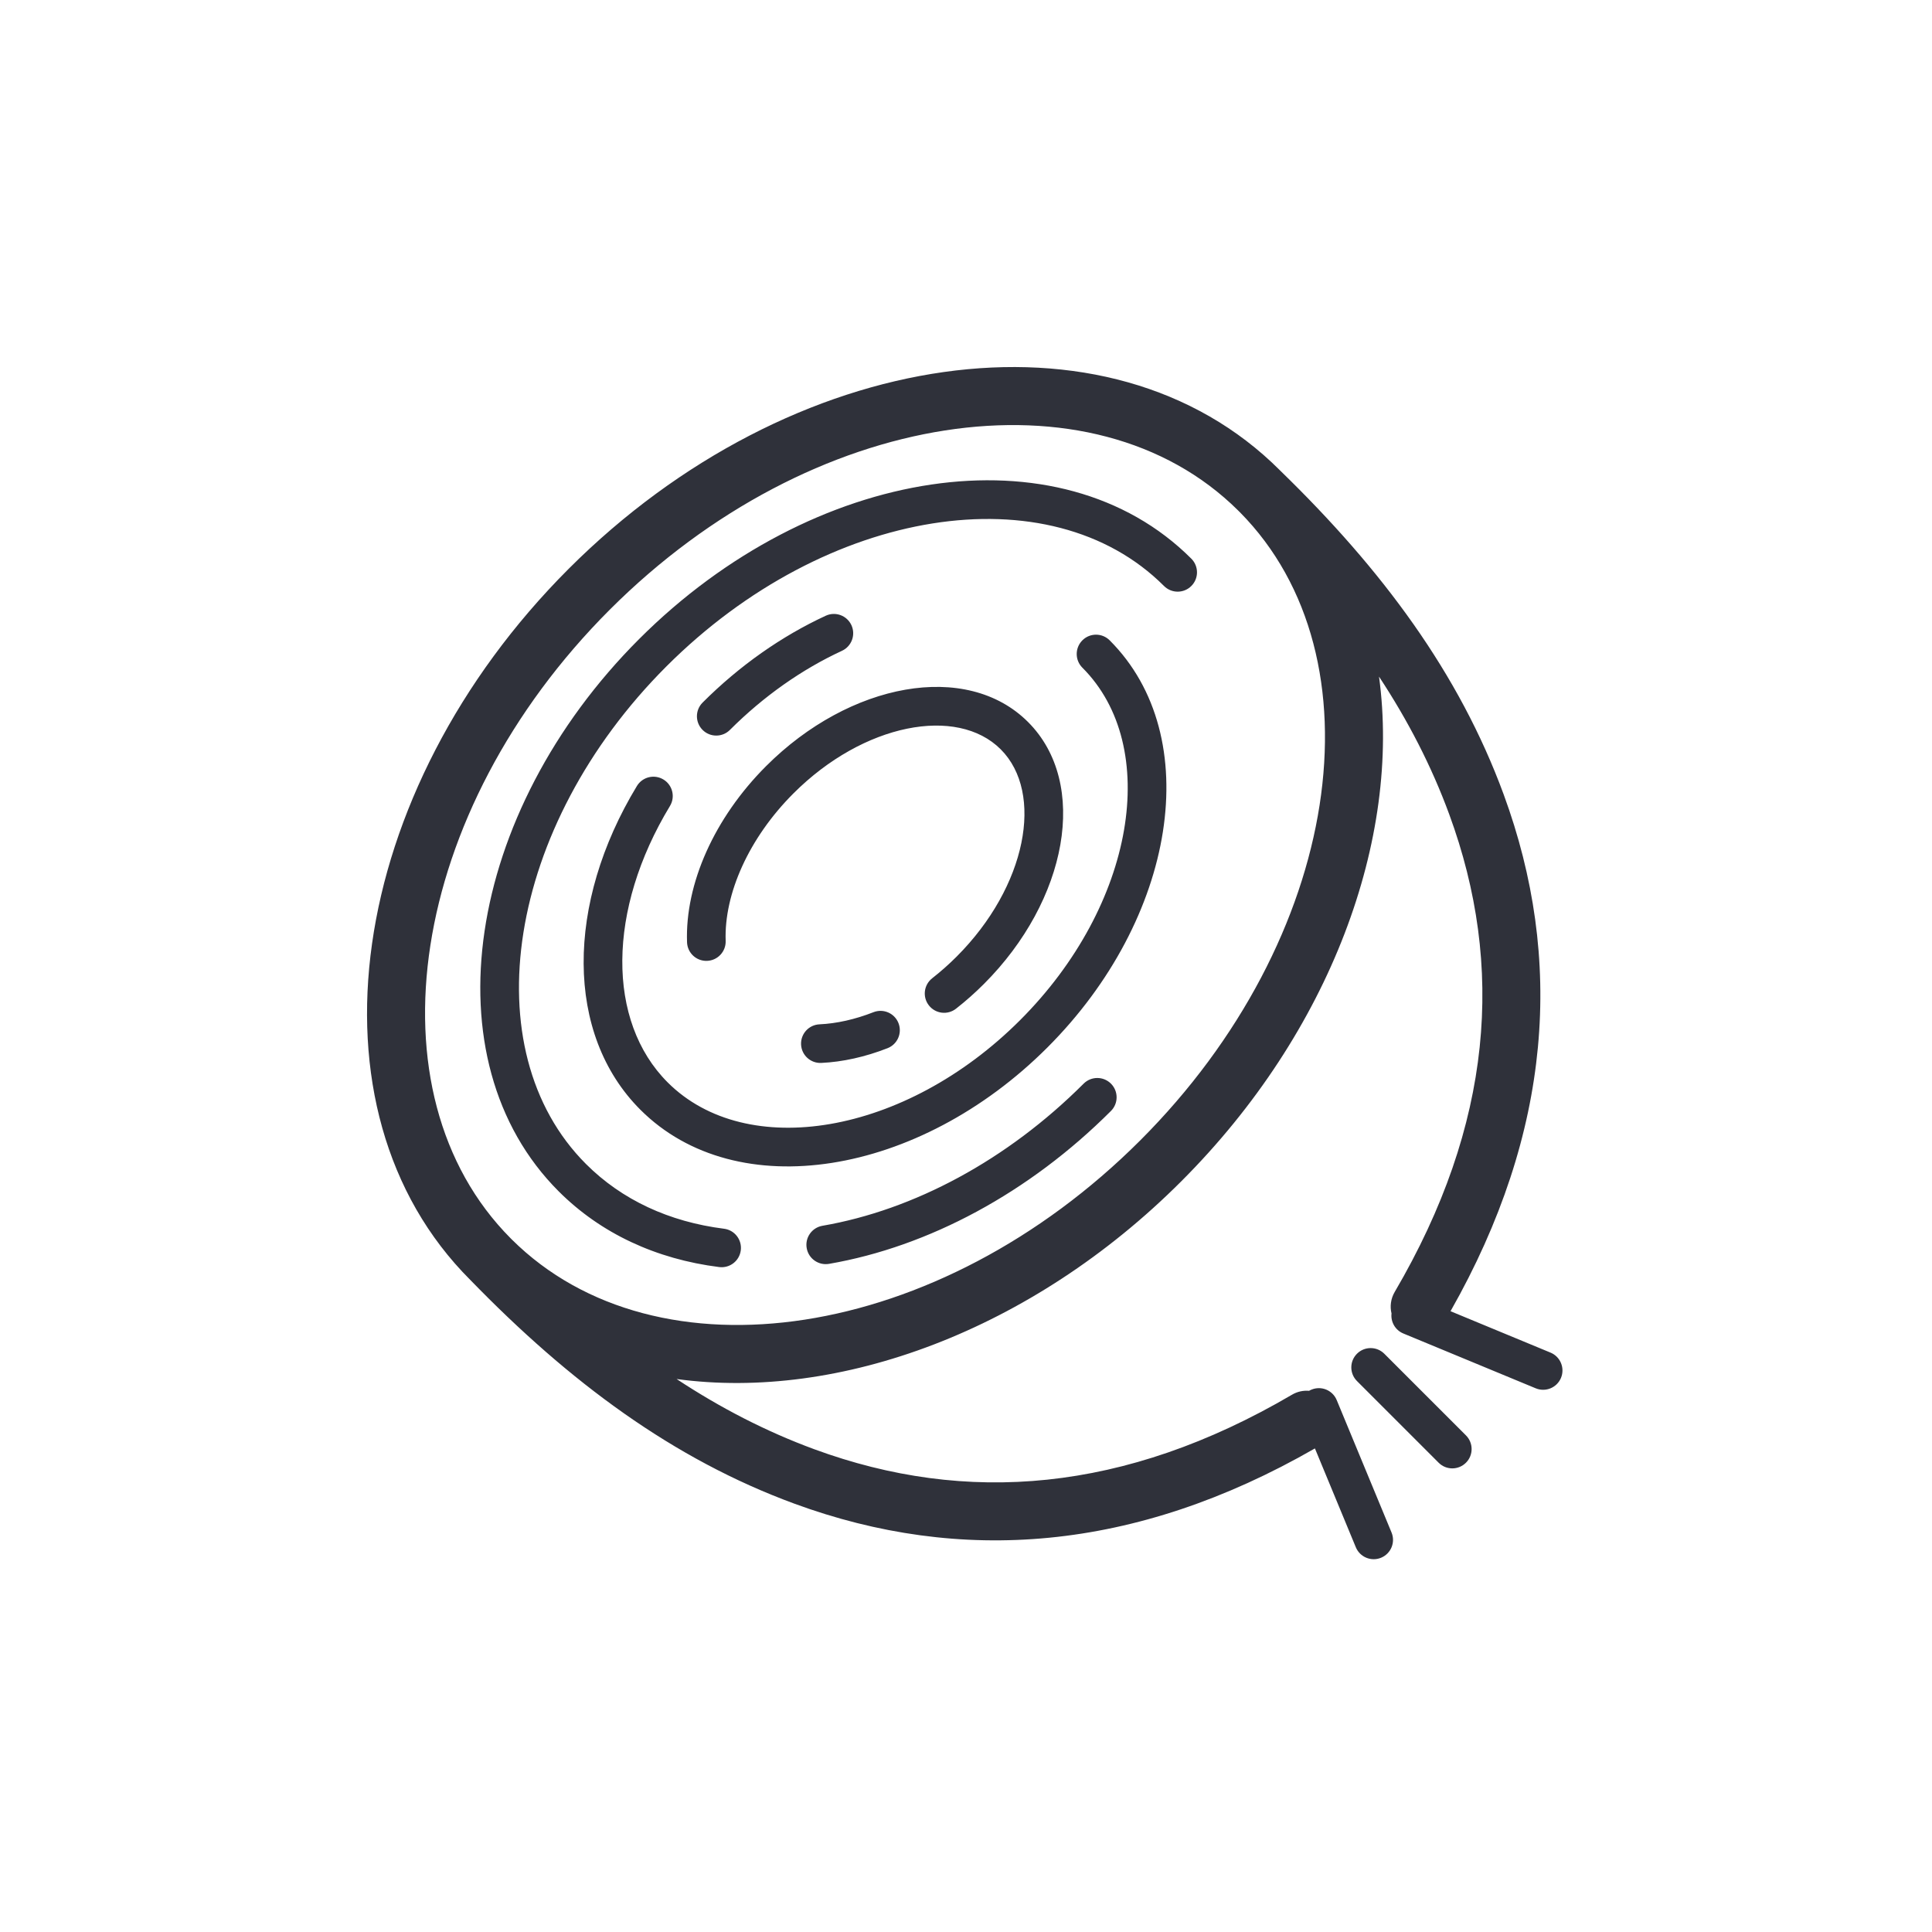 <?xml version="1.0" encoding="UTF-8"?>
<svg width="100px" height="100px" viewBox="0 0 100 100" version="1.1" xmlns="http://www.w3.org/2000/svg" xmlns:xlink="http://www.w3.org/1999/xlink">
    <!-- Generator: Sketch 59.1 (86144) - https://sketch.com -->
    <title>Vector Files/100x100/Flattened/Subcategories/Onion</title>
    <desc>Created with Sketch.</desc>
    <g id="100x100/Flattened/Subcategories/Onion" stroke="none" stroke-width="1" fill="none" fill-rule="evenodd">
        <path d="M68.06,74.97 C58.725,80.334 49.692,80.98 41.118,77.83 C34.832,75.52 29.478,71.536 24.355,66.262 C24.349,66.256 24.343,66.25 24.337,66.244 C15.503,57.41 17.923,40.953 29.438,29.438 C40.953,17.923 57.409,15.503 66.244,24.338 C66.26,24.353 66.276,24.369 66.291,24.385 C71.551,29.498 75.524,34.844 77.829,41.118 C80.958,49.633 80.343,58.601 75.079,67.868 L80.255,70.011 C80.766,70.222 81.008,70.807 80.797,71.318 C80.585,71.828 80.001,72.07 79.49,71.859 L72.636,69.021 C72.215,68.847 71.976,68.418 72.025,67.986 C71.936,67.622 71.984,67.224 72.188,66.874 C77.269,58.208 77.896,49.999 75.013,42.152 C74.093,39.647 72.871,37.286 71.378,35.021 C72.52,43.415 68.89,53.398 61.143,61.144 C53.398,68.891 43.415,72.521 35.021,71.378 C37.286,72.871 39.647,74.093 42.152,75.014 C49.999,77.896 58.208,77.269 66.875,72.189 C67.152,72.026 67.46,71.963 67.758,71.988 C67.797,71.965 67.838,71.944 67.882,71.927 C68.392,71.715 68.977,71.958 69.188,72.468 L72.026,79.322 C72.238,79.832 71.995,80.417 71.485,80.628 C70.975,80.84 70.39,80.597 70.178,80.087 L68.06,74.97 L68.06,74.97 Z M64.08,26.417 C56.563,18.964 41.996,21.122 31.559,31.559 C21.116,42.003 18.96,56.582 26.43,64.094 C26.445,64.109 26.46,64.123 26.475,64.139 L26.49,64.154 C34.004,71.621 48.581,69.465 59.022,59.023 C69.453,48.592 71.616,34.037 64.18,26.516 C64.166,26.503 64.152,26.489 64.138,26.476 C64.118,26.456 64.099,26.437 64.08,26.417 L64.08,26.417 Z M37.476,63.599 C38.024,63.668 38.412,64.168 38.343,64.716 C38.274,65.264 37.774,65.652 37.226,65.583 C33.96,65.172 31.098,63.844 28.917,61.663 C22.128,54.873 24.089,42.068 33.079,33.079 C42.068,24.089 54.875,22.127 61.663,28.917 C62.054,29.308 62.054,29.941 61.663,30.331 C61.273,30.722 60.64,30.722 60.249,30.331 C54.352,24.434 42.779,26.207 34.493,34.493 C26.206,42.779 24.434,54.351 30.331,60.249 C32.187,62.105 34.637,63.242 37.476,63.599 Z M56.089,56.089 C56.479,55.699 57.112,55.699 57.503,56.089 C57.893,56.48 57.893,57.113 57.503,57.503 C53.266,61.74 48.064,64.527 42.91,65.417 C42.366,65.511 41.848,65.146 41.754,64.601 C41.66,64.057 42.025,63.54 42.57,63.446 C47.307,62.628 52.138,60.04 56.089,56.089 Z M37.78,37.781 C37.39,38.171 36.756,38.171 36.366,37.781 C35.975,37.39 35.975,36.757 36.366,36.366 C38.277,34.455 40.453,32.928 42.741,31.87 C43.243,31.638 43.837,31.857 44.069,32.358 C44.3,32.859 44.082,33.453 43.581,33.685 C41.508,34.644 39.526,36.035 37.78,37.781 Z M56.023,34.558 C55.633,34.168 55.633,33.535 56.023,33.144 C56.413,32.753 57.047,32.753 57.437,33.144 C62.42,38.125 60.873,47.558 54.215,54.216 C47.559,60.874 38.126,62.42 33.144,57.438 C29.238,53.531 29.283,46.761 32.966,40.684 C33.252,40.211 33.867,40.061 34.339,40.347 C34.812,40.633 34.963,41.248 34.676,41.72 C31.428,47.082 31.389,52.854 34.558,56.024 C38.639,60.105 46.844,58.76 52.801,52.802 C58.76,46.843 60.105,38.639 56.023,34.558 Z M45.211,52.391 C45.725,52.19 46.305,52.444 46.506,52.958 C46.707,53.473 46.454,54.053 45.939,54.254 C44.784,54.706 43.621,54.965 42.508,55.017 C41.956,55.042 41.488,54.615 41.463,54.064 C41.438,53.512 41.864,53.044 42.416,53.019 C43.304,52.978 44.253,52.766 45.211,52.391 Z M37.56,48.7 C37.579,49.252 37.147,49.715 36.595,49.734 C36.043,49.754 35.58,49.322 35.561,48.77 C35.455,45.745 36.975,42.332 39.653,39.654 C43.976,35.329 50.032,34.191 53.211,37.371 C56.391,40.55 55.252,46.606 50.928,50.929 C50.468,51.389 49.985,51.817 49.483,52.21 C49.048,52.551 48.419,52.474 48.079,52.039 C47.738,51.604 47.815,50.976 48.25,50.635 C48.688,50.292 49.111,49.918 49.514,49.515 C53.146,45.884 54.056,41.044 51.797,38.785 C49.538,36.526 44.698,37.435 41.067,41.068 C38.762,43.374 37.474,46.264 37.56,48.7 Z M75.878,74.296 C76.268,74.687 76.268,75.32 75.878,75.71 C75.487,76.101 74.854,76.101 74.464,75.71 L70.237,71.483 C69.846,71.093 69.846,70.46 70.237,70.069 C70.627,69.679 71.26,69.679 71.651,70.069 L75.878,74.296 Z" id="Onion" fill="#2F313A" fill-rule="nonzero"></path>
    </g>
</svg>